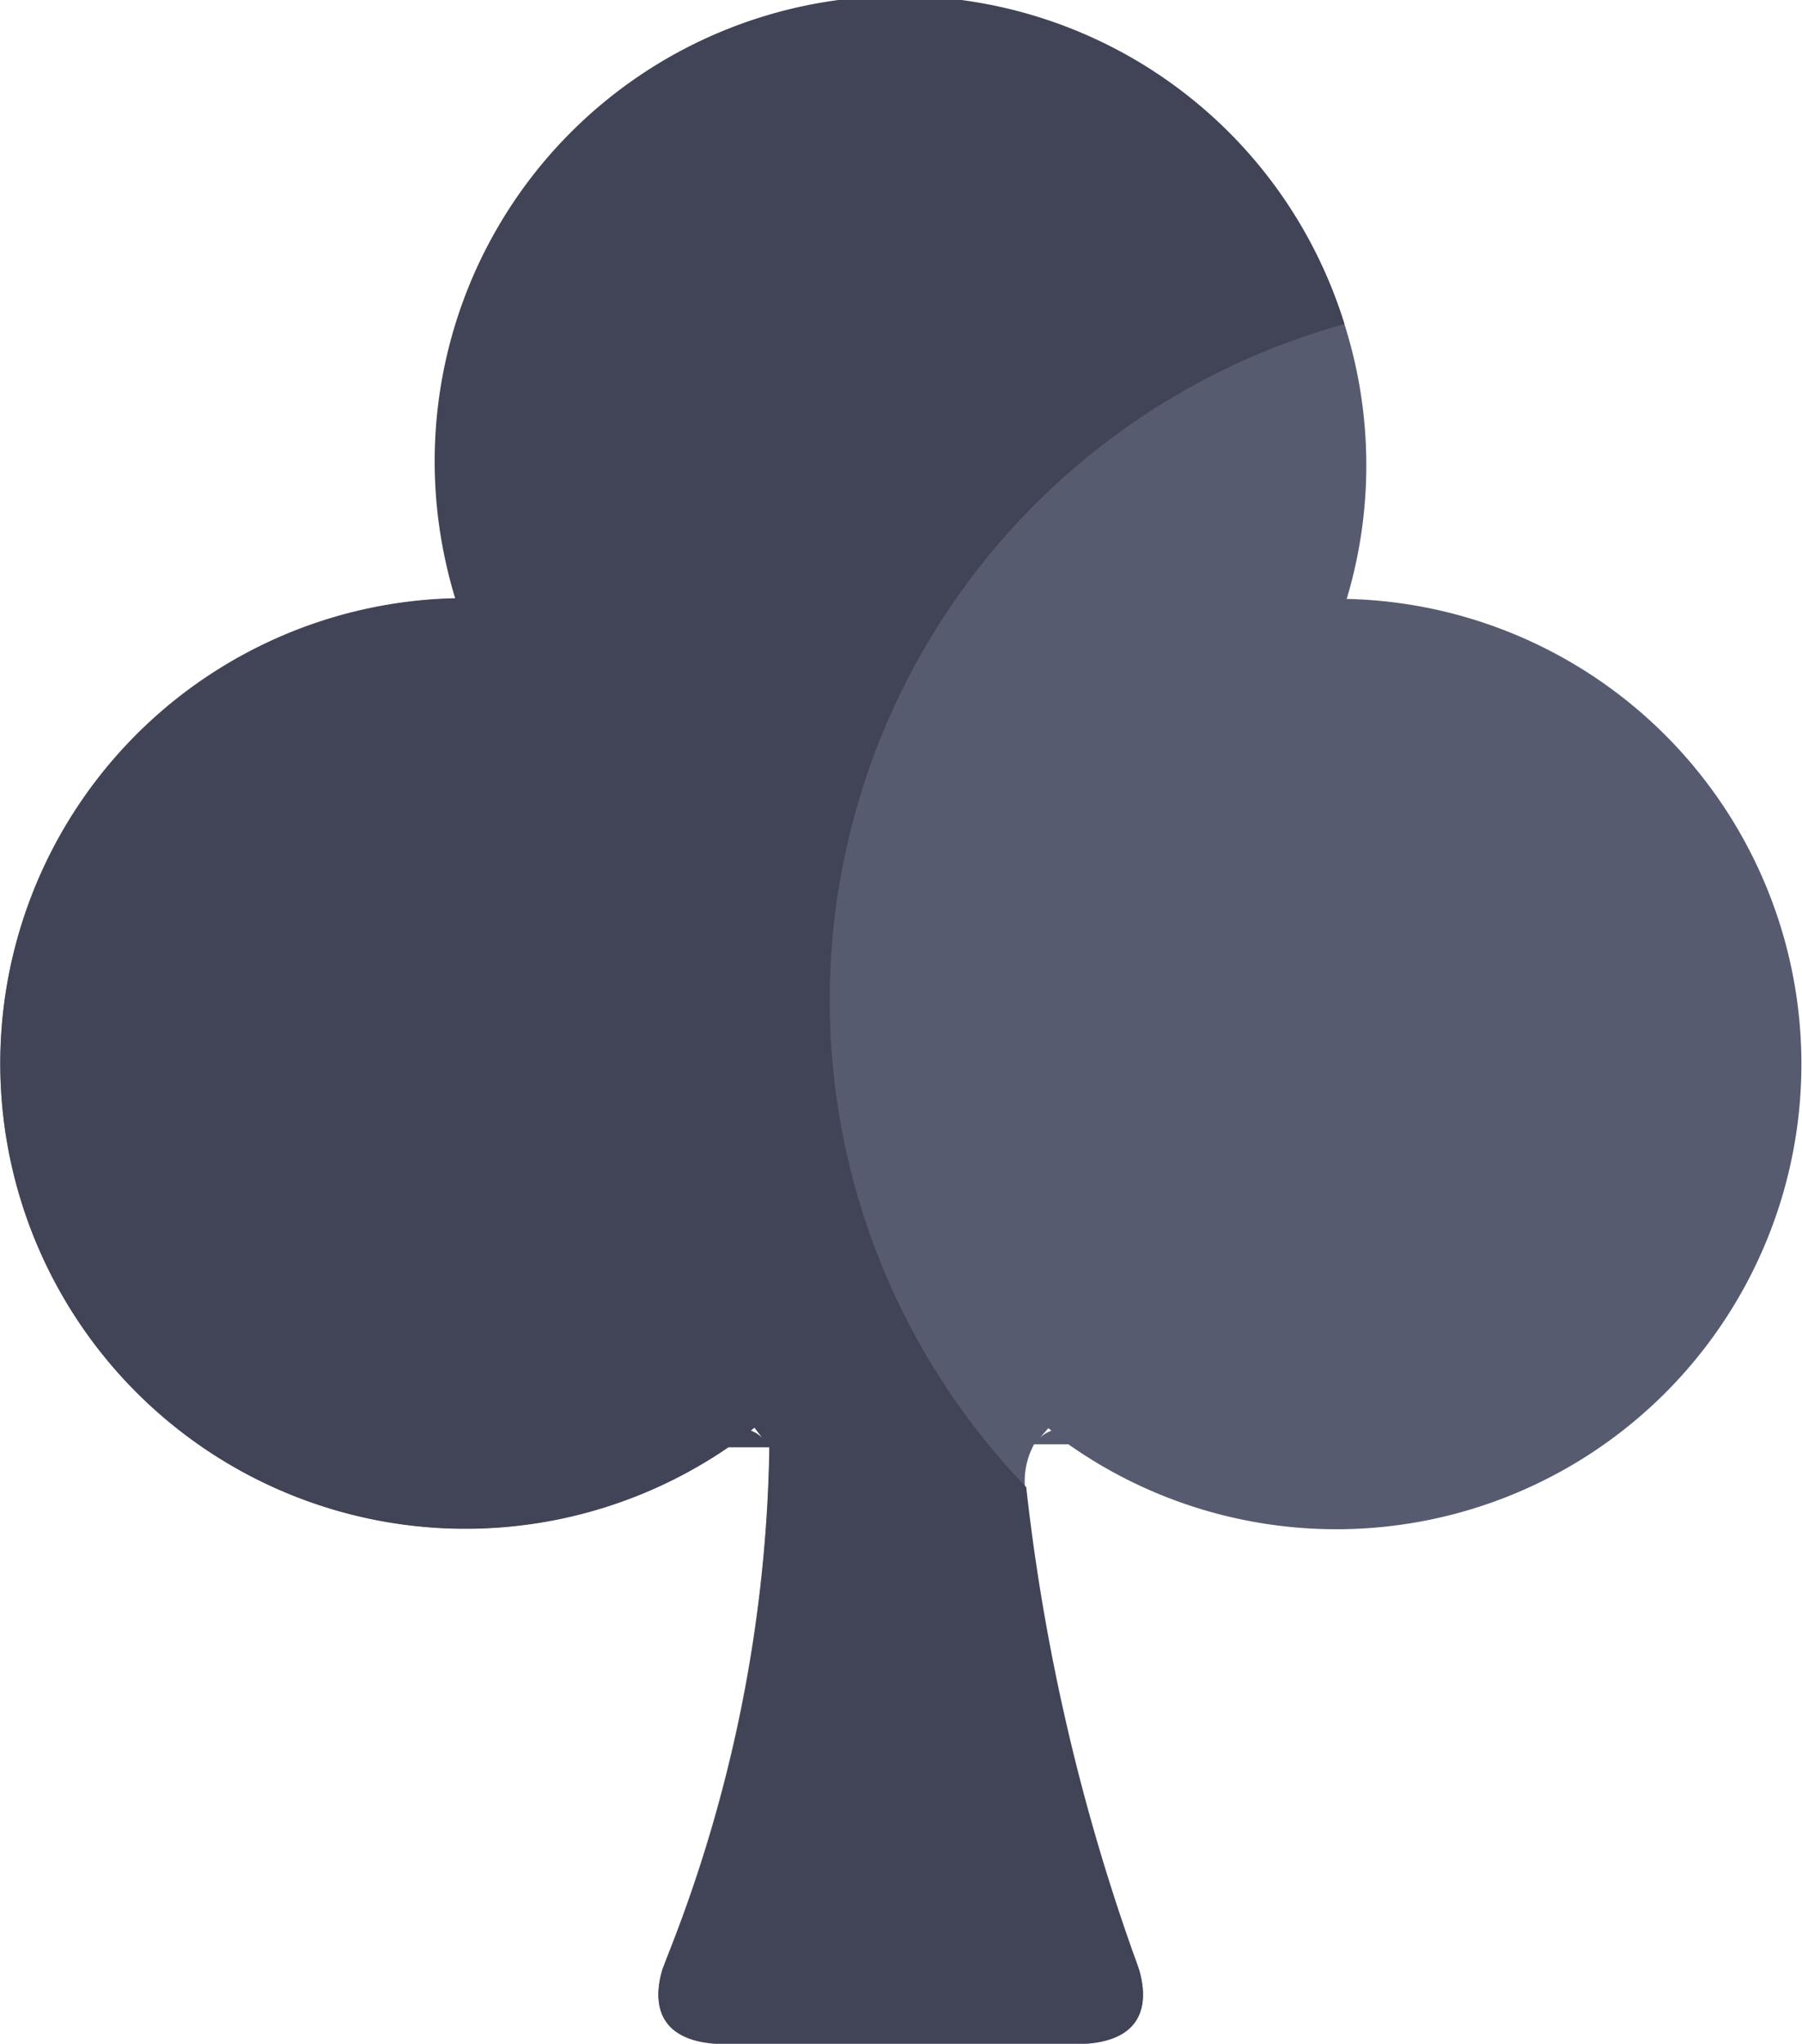 <svg xmlns="http://www.w3.org/2000/svg" width="12.592" height="14.277" viewBox="0 0 12.592 14.277">
  <g id="Group_309" data-name="Group 309" transform="translate(-11935.436 2922.905)">
    <path id="Path_231" data-name="Path 231" d="M384.452,178.775a3.251,3.251,0,1,0-6.231,0,3.25,3.25,0,1,0,1.908,5.93l.287,0a10.056,10.056,0,0,1-.7,3.525h0s-.049.126-.049.129c-.055.188-.074.516.453.516h2.427c.527,0,.507-.328.453-.516-.016-.04-.033-.082-.049-.128h0a14.249,14.249,0,0,1-.742-3.192.537.537,0,0,1,.057-.353l.24,0a3.25,3.25,0,1,0,1.943-5.906Zm-4.167,5.815.026-.022.06.078A.233.233,0,0,0,380.285,184.591Zm2.022.05.059-.067.021.018A.235.235,0,0,0,382.307,184.64Z" transform="translate(11560.396 -3097.501)" fill="#575b70"/>
    <path id="Path_232" data-name="Path 232" d="M382.955,188.229h0a14.487,14.487,0,0,1-.744-3.244,4.9,4.9,0,0,1,2.224-8.125,3.251,3.251,0,0,0-6.213,1.917,3.25,3.25,0,1,0,1.908,5.93l.287,0a9.948,9.948,0,0,1-.7,3.525s-.049.126-.049.129c-.055.188-.074.516.453.516h2.427c.527,0,.507-.328.453-.516C382.988,188.316,382.971,188.274,382.955,188.229Zm-2.669-3.638.026-.022.06.078A.234.234,0,0,0,380.286,184.59Z" transform="translate(11560.396 -3097.501)" fill="#414356"/>
  </g>
</svg>

